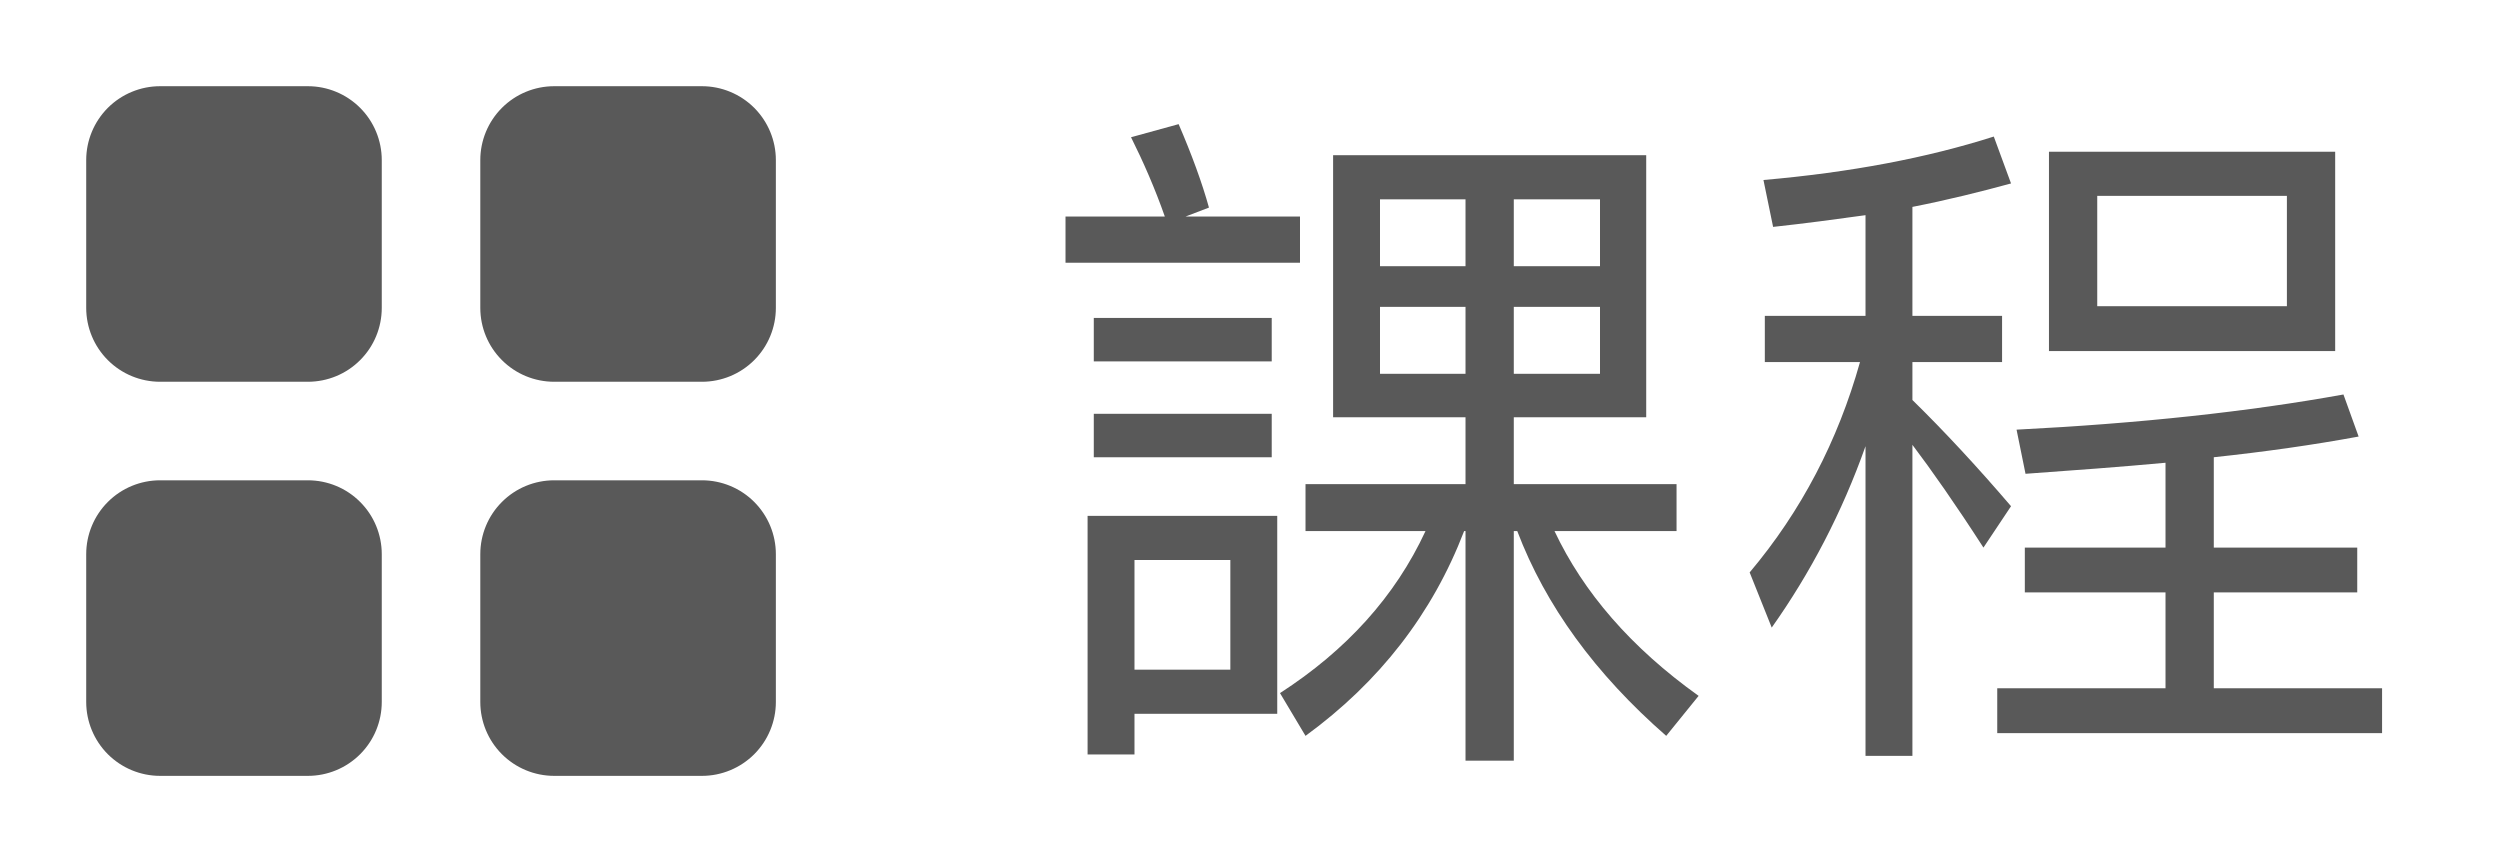 <svg width="58" height="20" viewBox="0 0 58 20" fill="none" xmlns="http://www.w3.org/2000/svg">
<path d="M2 3.714C2 3.26 2.181 2.824 2.502 2.502C2.824 2.181 3.26 2 3.714 2H7.143C7.598 2 8.034 2.181 8.355 2.502C8.677 2.824 8.857 3.26 8.857 3.714V7.143C8.857 7.598 8.677 8.034 8.355 8.355C8.034 8.677 7.598 8.857 7.143 8.857H3.714C3.26 8.857 2.824 8.677 2.502 8.355C2.181 8.034 2 7.598 2 7.143V3.714ZM11.143 3.714C11.143 3.26 11.323 2.824 11.645 2.502C11.966 2.181 12.402 2 12.857 2H16.286C16.74 2 17.176 2.181 17.498 2.502C17.819 2.824 18 3.26 18 3.714V7.143C18 7.598 17.819 8.034 17.498 8.355C17.176 8.677 16.74 8.857 16.286 8.857H12.857C12.402 8.857 11.966 8.677 11.645 8.355C11.323 8.034 11.143 7.598 11.143 7.143V3.714ZM2 12.857C2 12.402 2.181 11.966 2.502 11.645C2.824 11.323 3.26 11.143 3.714 11.143H7.143C7.598 11.143 8.034 11.323 8.355 11.645C8.677 11.966 8.857 12.402 8.857 12.857V16.286C8.857 16.74 8.677 17.176 8.355 17.498C8.034 17.819 7.598 18 7.143 18H3.714C3.26 18 2.824 17.819 2.502 17.498C2.181 17.176 2 16.74 2 16.286V12.857ZM11.143 12.857C11.143 12.402 11.323 11.966 11.645 11.645C11.966 11.323 12.402 11.143 12.857 11.143H16.286C16.74 11.143 17.176 11.323 17.498 11.645C17.819 11.966 18 12.402 18 12.857V16.286C18 16.74 17.819 17.176 17.498 17.498C17.176 17.819 16.74 18 16.286 18H12.857C12.402 18 11.966 17.819 11.645 17.498C11.323 17.176 11.143 16.74 11.143 16.286V12.857Z" fill="#595959"/>
<path d="M24.72 5.024V6.096H30.16V5.024H27.504L28.048 4.816C27.888 4.24 27.648 3.584 27.344 2.88L26.24 3.184C26.528 3.76 26.8 4.384 27.024 5.024H24.72ZM25.376 7.376V8.384H29.504V7.376H25.376ZM25.376 9.6V10.608H29.504V9.6H25.376ZM29.632 11.968H25.232V17.504H26.32V16.56H29.632V11.968ZM26.32 15.536V12.992H28.544V15.536H26.32ZM30.928 3.6V9.68H34V11.232H30.288V12.32H33.072C32.368 13.84 31.232 15.088 29.696 16.08L30.288 17.072C32 15.824 33.232 14.24 33.968 12.32H34V17.648H35.12V12.32H35.2C35.856 14.048 37.008 15.632 38.656 17.072L39.408 16.144C37.84 15.024 36.736 13.744 36.064 12.32H38.896V11.232H35.12V9.68H38.192V3.6H30.928ZM37.12 8.672H35.12V7.12H37.12V8.672ZM34 8.672H32.016V7.12H34V8.672ZM32.016 6.176V4.624H34V6.176H32.016ZM35.12 4.624H37.12V6.176H35.12V4.624ZM40.944 7.328V8.4H43.152C42.64 10.224 41.792 11.856 40.592 13.28L41.104 14.56C42 13.296 42.736 11.888 43.28 10.352V17.536H44.368V10.32C44.816 10.912 45.376 11.712 46.016 12.704L46.656 11.744C45.888 10.848 45.12 10.016 44.368 9.28V8.4H46.448V7.328H44.368V4.8C45.184 4.64 45.952 4.448 46.656 4.256L46.256 3.168C44.704 3.664 42.928 4 40.912 4.176L41.136 5.264C41.872 5.184 42.592 5.088 43.28 4.992V7.328H40.944ZM46.976 12.704V13.744H50.24V15.968H46.336V17.008H55.264V15.968H51.36V13.744H54.688V12.704H51.36V10.608C52.56 10.48 53.68 10.32 54.72 10.128L54.368 9.152C52.16 9.552 49.632 9.824 46.784 9.968L46.992 10.992C48.112 10.912 49.2 10.832 50.24 10.736V12.704H46.976ZM47.536 3.52V8.144H54.176V3.52H47.536ZM53.056 7.104H48.656V4.544H53.056V7.104Z" fill="#595959"/>
</svg>
